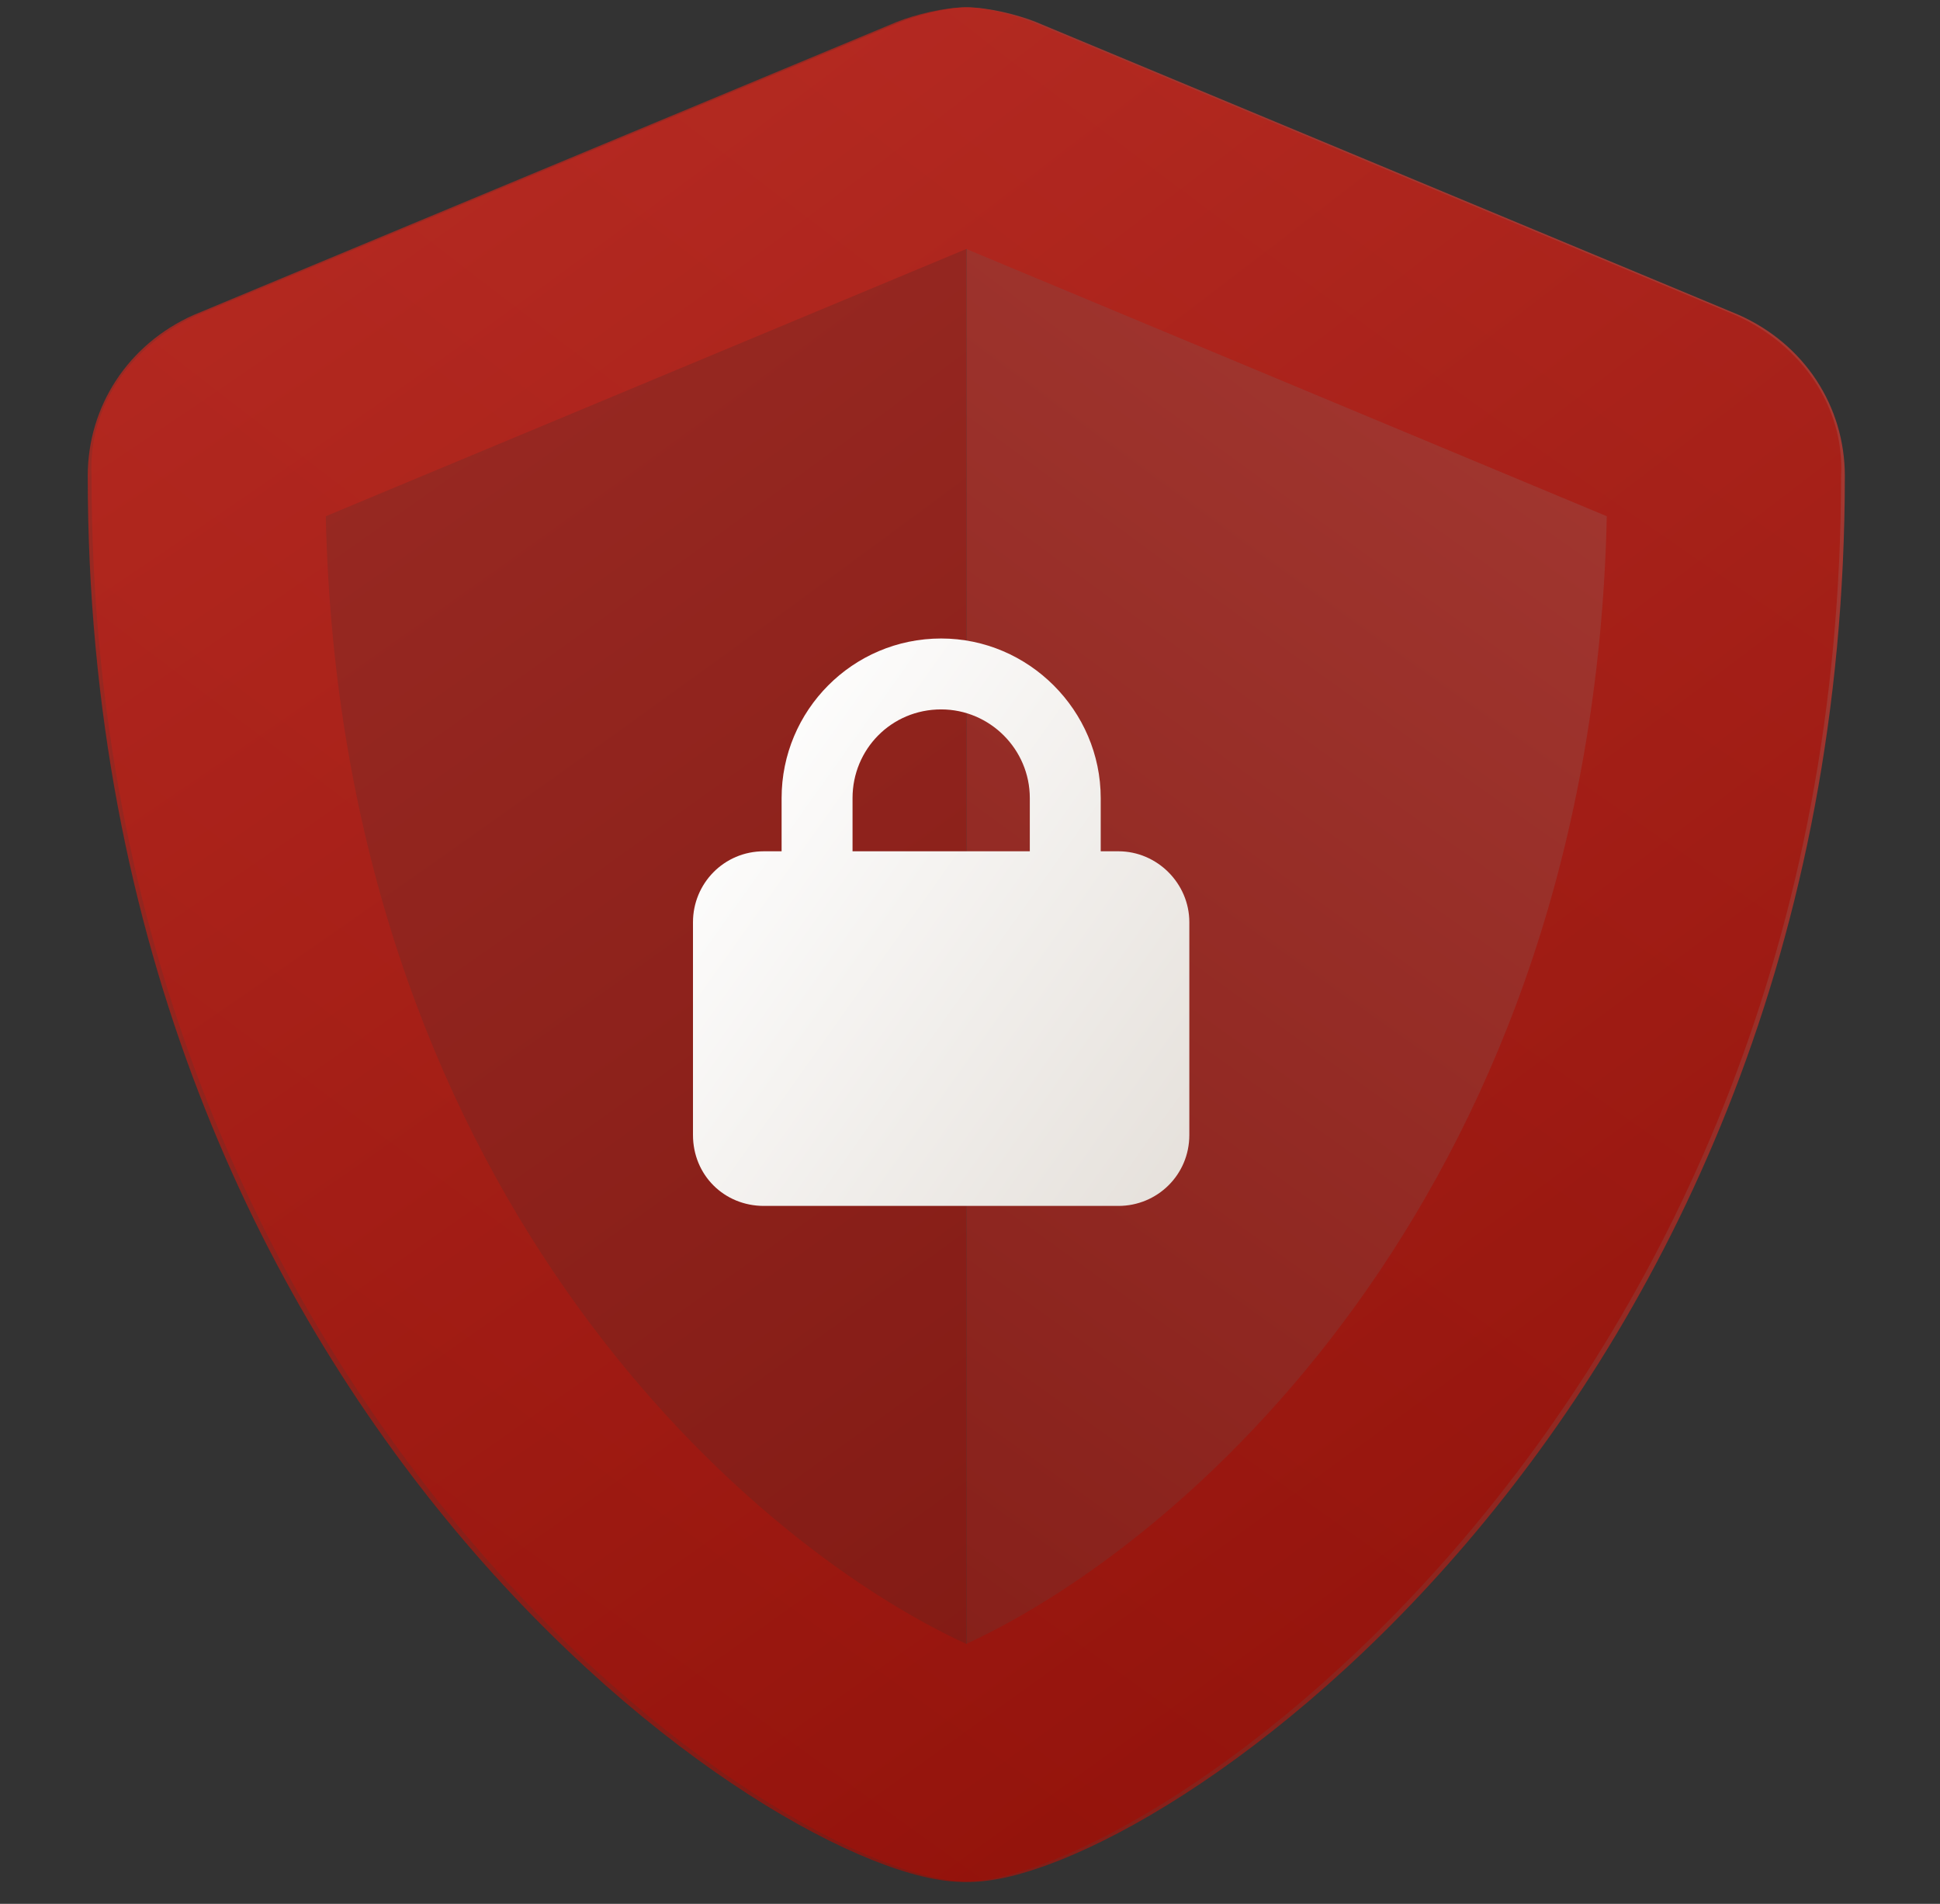 <svg width="53" height="52" viewBox="0 0 53 52" fill="none" xmlns="http://www.w3.org/2000/svg">
<rect x="0" y="0" width="53" height="52" fill="#333333" stroke="none"/>
<path opacity="0.75" d="M5.4 8.6C3.6 9.4 2.4 11.1 2.5 13C2.5 38.5 21.4 51.4 26.5 51.4C31.5 51.4 50.4 38.7 50.4 13C50.4 11.1 49.3 9.4 47.5 8.6L28.3 0.6C27.8 0.4 27 0.2 26.4 0.2C25.9 0.2 25.1 0.4 24.6 0.6L5.4 8.6ZM26.4 44.9C20.1 42 9.3 32.2 8.9 14.1L26.4 6.8V44.9Z" fill="url(#paint0_radial_149_258)"/>
<path opacity="0.75" d="M47.397 8.6C49.197 9.4 50.397 11.1 50.297 13C50.297 38.5 31.397 51.4 26.297 51.4C21.297 51.4 2.397 38.7 2.397 13C2.397 11.1 3.497 9.4 5.297 8.6L24.497 0.6C24.997 0.4 25.797 0.2 26.397 0.2C26.897 0.2 27.697 0.4 28.197 0.6L47.397 8.6ZM26.397 44.9C32.697 42 43.497 32.2 43.897 14.1L26.397 6.8V44.9Z" fill="url(#paint1_radial_149_258)"/>
<path d="M21.353 23.251V21.798C21.353 19.407 23.291 17.439 25.712 17.439C28.103 17.439 30.071 19.407 30.071 21.798V23.251H30.555C31.615 23.251 32.492 24.129 32.492 25.188V31C32.492 32.09 31.615 32.937 30.555 32.937H20.869C19.779 32.937 18.932 32.09 18.932 31V25.188C18.932 24.129 19.779 23.251 20.869 23.251H21.353ZM23.291 23.251H28.134V21.798C28.134 20.466 27.044 19.376 25.712 19.376C24.35 19.376 23.291 20.466 23.291 21.798V23.251Z" fill="url(#paint2_linear_149_258)"/>
<defs>
<radialGradient id="paint0_radial_149_258" cx="0" cy="0" r="1" gradientUnits="userSpaceOnUse" gradientTransform="translate(46.341 -5.044) rotate(127.132) scale(74.866 373.195)">
<stop stop-color="#D4433A"/>
<stop offset="1" stop-color="#8D0800"/>
</radialGradient>
<radialGradient id="paint1_radial_149_258" cx="0" cy="0" r="1" gradientUnits="userSpaceOnUse" gradientTransform="translate(6.456 -5.044) rotate(52.868) scale(74.866 373.195)">
<stop stop-color="#C42C23"/>
<stop offset="1" stop-color="#8D0800"/>
</radialGradient>
<linearGradient id="paint2_linear_149_258" x1="25.116" y1="12.13" x2="46.123" y2="27.054" gradientUnits="userSpaceOnUse">
<stop stop-color="white"/>
<stop offset="1" stop-color="#DAD3CB"/>
</linearGradient>
</defs>
</svg>
